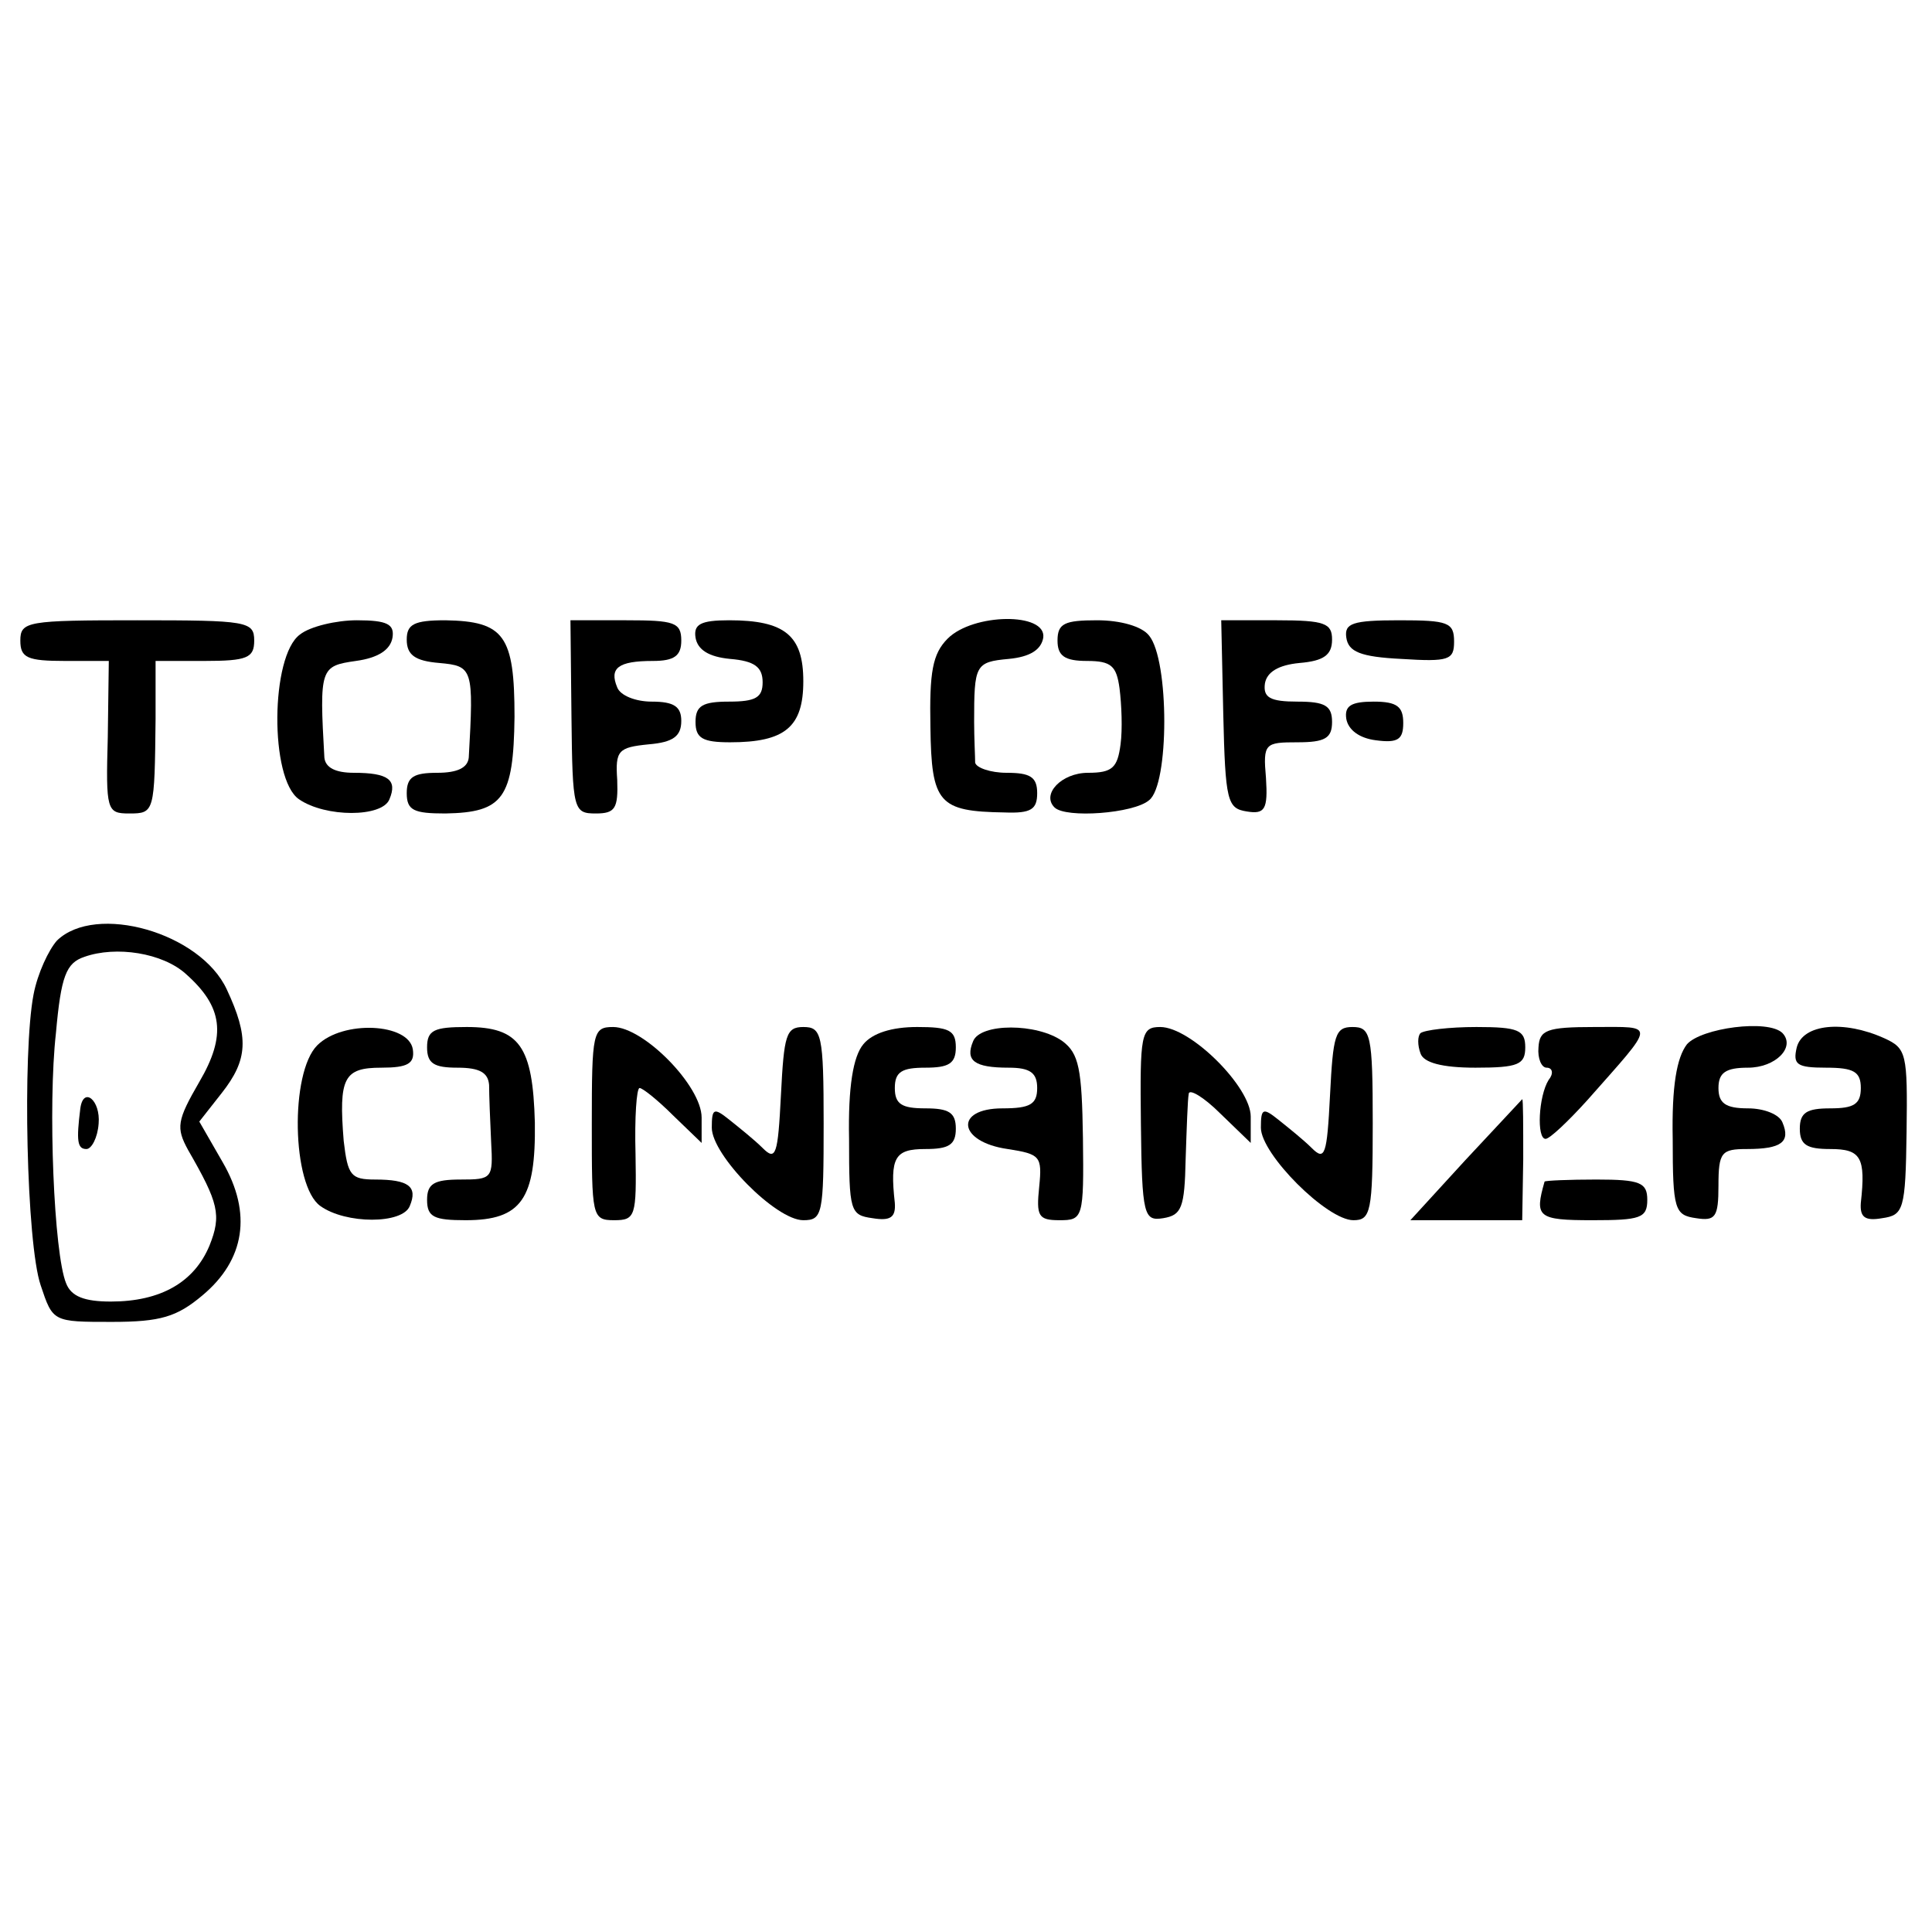 <?xml version="1.0" standalone="no"?>
<!DOCTYPE svg PUBLIC "-//W3C//DTD SVG 20010904//EN"
 "http://www.w3.org/TR/2001/REC-SVG-20010904/DTD/svg10.dtd">
<svg version="1.0" xmlns="http://www.w3.org/2000/svg"
 width="190pt" height="190pt" viewBox="0 0 190 190"
 preserveAspectRatio="xMidYMid meet">
<g transform="translate(0,190) scale(0.1,-0.1)"
fill="#000000" stroke="none">
<path d="M20 1270 c0 -17 7 -20 44 -20 l43 0 -1 -75 c-2 -72 -1 -75 21 -75 25
0 25 1 26 93 l0 57 48 0 c42 0 49 3 49 20 0 19 -7 20 -115 20 -108 0 -115 -1
-115 -20z"/>
<path d="M295 1276 c-29 -21 -30 -142 -1 -162 26 -18 82 -18 89 0 8 19 -1 26
-35 26 -18 0 -28 5 -29 15 -5 88 -4 90 31 95 22 3 34 11 36 23 2 13 -5 17 -35
17 -20 0 -46 -6 -56 -14z"/>
<path d="M400 1271 c0 -15 8 -21 32 -23 33 -3 34 -5 29 -93 -1 -10 -11 -15
-31 -15 -23 0 -30 -4 -30 -20 0 -17 7 -20 38 -20 57 1 67 15 68 95 0 80 -10
94 -68 95 -31 0 -38 -4 -38 -19z"/>
<path d="M562 1195 c1 -92 2 -95 24 -95 19 0 22 5 21 33 -2 29 1 32 31 35 24
2 32 8 32 23 0 14 -7 19 -29 19 -16 0 -31 6 -34 14 -8 19 1 26 35 26 21 0 28
5 28 20 0 18 -7 20 -54 20 l-55 0 1 -95z"/>
<path d="M684 1273 c2 -12 13 -19 34 -21 24 -2 32 -8 32 -23 0 -15 -7 -19 -33
-19 -26 0 -33 -4 -33 -20 0 -16 7 -20 34 -20 54 0 72 15 72 60 0 45 -18 60
-73 60 -28 0 -35 -4 -33 -17z"/>
<path d="M932 1272 c-15 -15 -18 -33 -17 -87 1 -75 8 -83 73 -84 26 -1 32 3
32 19 0 16 -7 20 -30 20 -16 0 -30 5 -31 10 0 6 -1 24 -1 40 0 56 1 59 34 62
21 2 32 9 34 21 3 25 -69 24 -94 -1z"/>
<path d="M1040 1270 c0 -15 7 -20 29 -20 24 0 29 -5 32 -27 2 -16 3 -40 1 -55
-3 -23 -8 -28 -32 -28 -26 0 -46 -21 -33 -34 11 -11 78 -6 93 7 20 15 20 138
0 162 -7 9 -28 15 -51 15 -32 0 -39 -3 -39 -20z"/>
<path d="M1203 1198 c2 -86 4 -93 23 -96 18 -3 21 2 19 33 -3 34 -1 35 31 35
27 0 34 4 34 20 0 16 -7 20 -34 20 -27 0 -34 4 -32 18 2 11 13 18 34 20 24 2
32 8 32 23 0 16 -7 19 -54 19 l-55 0 2 -92z"/>
<path d="M1324 1273 c2 -14 14 -19 54 -21 47 -3 52 -1 52 17 0 19 -6 21 -54
21 -46 0 -54 -3 -52 -17z"/>
<path d="M1324 1193 c2 -11 13 -19 29 -21 22 -3 27 1 27 17 0 16 -6 21 -29 21
-22 0 -29 -4 -27 -17z"/>
<path d="M56 975 c-8 -9 -19 -32 -23 -53 -11 -57 -7 -245 7 -286 12 -36 12
-36 70 -36 48 0 64 5 89 26 42 35 49 81 20 131 l-23 40 22 28 c26 33 27 55 5
102 -26 56 -129 85 -167 48z m127 -33 c36 -32 40 -60 13 -106 -22 -38 -23 -45
-11 -67 30 -52 33 -64 21 -94 -15 -36 -48 -55 -97 -55 -26 0 -39 5 -44 18 -12
29 -18 175 -10 246 5 56 10 69 28 75 31 11 77 4 100 -17z"/>
<path d="M79 810 c-4 -32 -3 -40 6 -40 5 0 11 11 12 25 2 23 -15 37 -18 15z"/>
<path d="M312 872 c-27 -27 -25 -138 3 -158 25 -18 81 -18 88 0 8 19 -1 26
-34 26 -24 0 -27 4 -31 38 -5 62 0 72 37 72 26 0 33 4 31 18 -4 26 -69 29 -94
4z"/>
<path d="M420 870 c0 -16 7 -20 30 -20 22 0 30 -5 31 -17 0 -10 1 -35 2 -56 2
-36 1 -37 -30 -37 -26 0 -33 -4 -33 -20 0 -17 7 -20 38 -20 55 0 69 21 68 96
-2 75 -15 94 -67 94 -32 0 -39 -3 -39 -20z"/>
<path d="M582 795 c0 -91 0 -95 22 -95 21 0 22 4 21 65 -1 36 1 65 4 65 3 0
18 -12 33 -27 l28 -27 0 25 c0 31 -57 89 -87 89 -20 0 -21 -5 -21 -95z"/>
<path d="M768 823 c-3 -59 -5 -65 -18 -52 -8 8 -23 20 -33 28 -15 12 -17 11
-17 -8 0 -27 63 -91 90 -91 19 0 20 6 20 95 0 88 -2 95 -20 95 -17 0 -19 -8
-22 -67z"/>
<path d="M849 873 c-10 -12 -15 -42 -14 -93 0 -71 1 -75 23 -78 18 -3 23 1 22
15 -5 45 0 53 30 53 23 0 30 4 30 20 0 16 -7 20 -30 20 -23 0 -30 4 -30 20 0
16 7 20 30 20 23 0 30 4 30 20 0 17 -7 20 -38 20 -25 0 -44 -6 -53 -17z"/>
<path d="M957 876 c-8 -19 1 -26 35 -26 21 0 28 -5 28 -20 0 -16 -7 -20 -34
-20 -48 0 -44 -33 5 -40 32 -5 34 -7 31 -37 -3 -29 -1 -33 20 -33 23 0 24 2
23 81 -1 68 -4 83 -20 95 -25 18 -81 18 -88 0z"/>
<path d="M1122 795 c1 -91 3 -96 22 -93 18 3 21 10 22 58 1 30 2 59 3 64 0 6
15 -3 31 -19 l30 -29 0 26 c0 29 -59 88 -89 88 -19 0 -20 -7 -19 -95z"/>
<path d="M1308 823 c-3 -59 -5 -65 -18 -52 -8 8 -23 20 -33 28 -15 12 -17 11
-17 -8 0 -26 65 -91 91 -91 17 0 19 8 19 95 0 88 -2 95 -20 95 -17 0 -19 -8
-22 -67z"/>
<path d="M1397 884 c-3 -3 -3 -12 0 -20 3 -9 21 -14 54 -14 42 0 49 3 49 20 0
17 -7 20 -48 20 -27 0 -51 -3 -55 -6z"/>
<path d="M1513 870 c-1 -11 3 -20 8 -20 6 0 7 -6 2 -12 -10 -16 -12 -58 -3
-58 4 0 22 17 41 38 68 77 68 72 7 72 -47 0 -54 -3 -55 -20z"/>
<path d="M1659 873 c-10 -13 -15 -41 -14 -93 0 -70 2 -75 23 -78 19 -3 22 1
22 32 0 33 3 36 28 36 34 0 43 7 35 26 -3 8 -18 14 -34 14 -22 0 -29 5 -29 20
0 15 7 20 29 20 27 0 47 20 34 34 -14 14 -80 5 -94 -11z"/>
<path d="M1767 870 c-4 -17 0 -20 29 -20 27 0 34 -4 34 -20 0 -16 -7 -20 -30
-20 -23 0 -30 -4 -30 -20 0 -16 7 -20 30 -20 30 0 35 -8 30 -53 -1 -14 4 -18
21 -15 21 3 23 8 24 85 1 77 0 82 -22 92 -40 18 -80 14 -86 -9z"/>
<path d="M1441 759 l-54 -59 55 0 55 0 1 60 c0 33 0 59 -1 59 -1 -1 -26 -28
-56 -60z"/>
<path d="M1519 738 c-10 -35 -7 -38 47 -38 47 0 54 2 54 20 0 17 -7 20 -50 20
-27 0 -50 -1 -51 -2z"/>
</g>
</svg>
